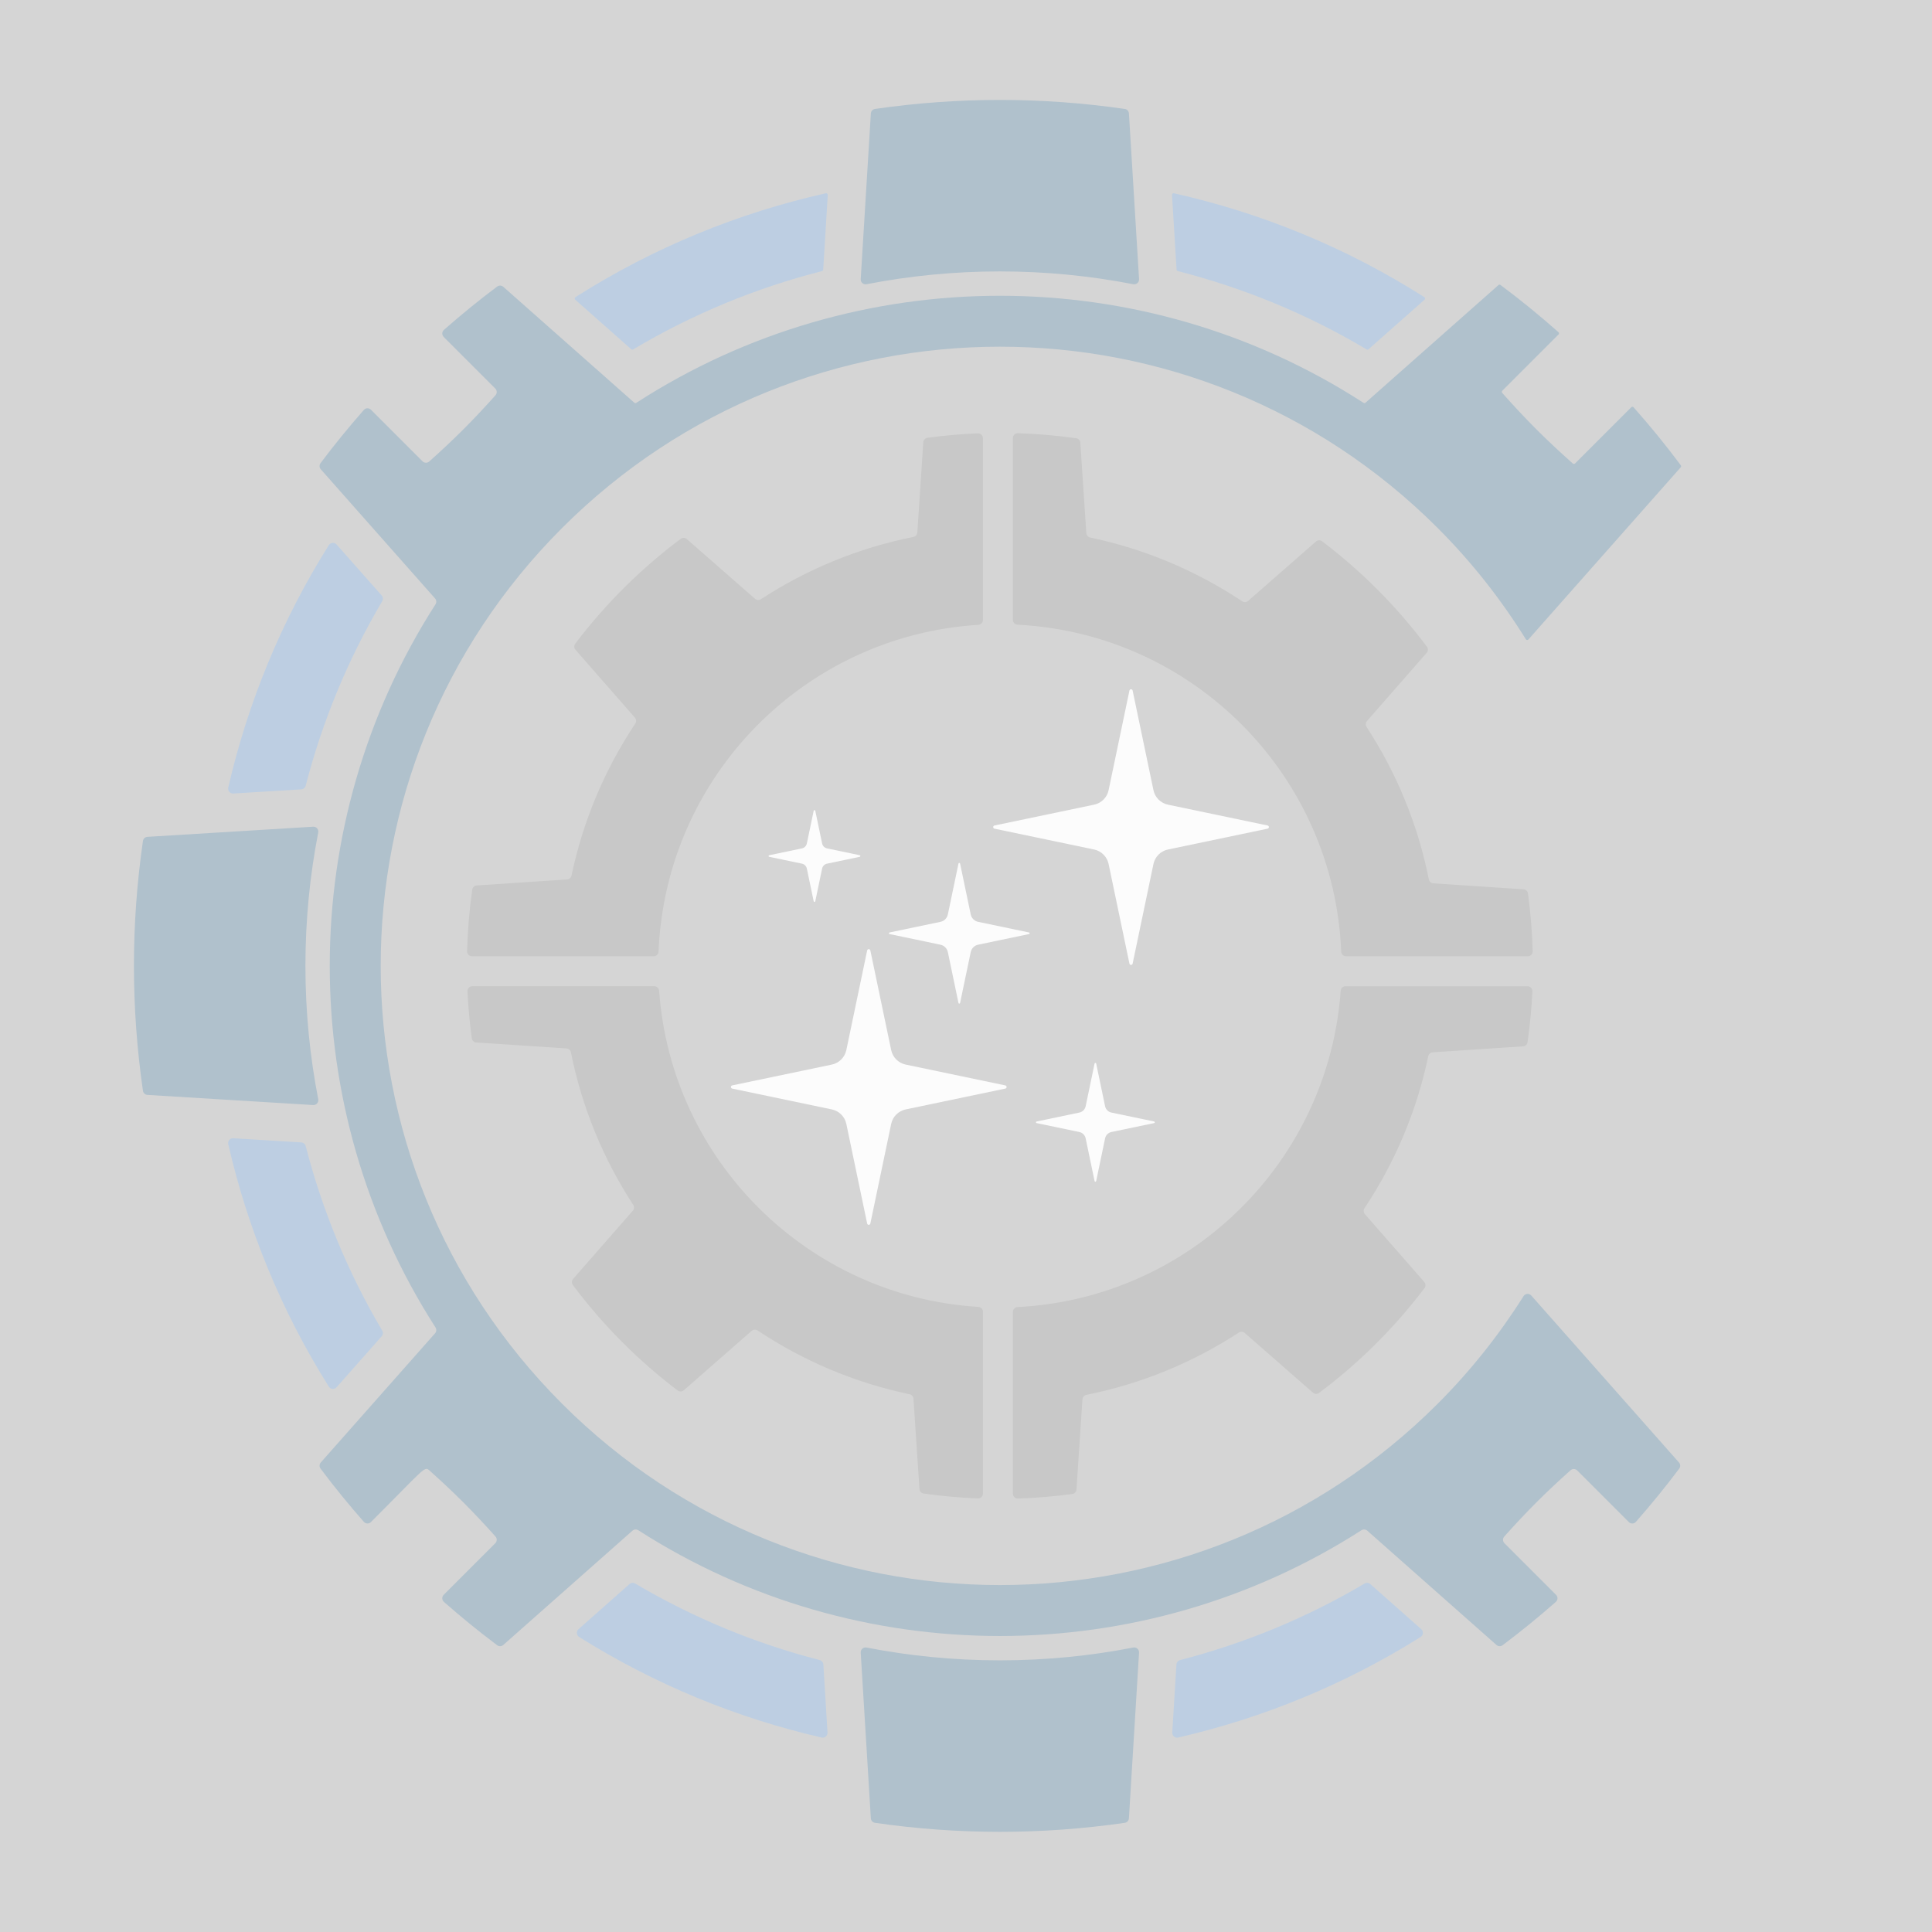 <?xml version="1.0" encoding="utf-8"?>
<!-- Generator: Adobe Illustrator 24.3.0, SVG Export Plug-In . SVG Version: 6.00 Build 0) Modified manually by Zandario -->
<svg aria-hidden="true" opacity=".33" focusable="false" data-prefix="fas"
  data-icon="crow" class="svg-inline--fa fa-crow fa-w-20" role="img" xmlns="http://www.w3.org/2000/svg" viewBox="0 0 196.864 196.864"
  width="196.864px" height="196.864px">
<rect x="0" y="0" width="196.864" height="196.864" fill="#808080" stroke="none"/>
<style type="text/css">
	.st0{fill:#00132c;}
	.st1{fill:#376BA8;}
	.st2{fill:#104264;}
	.st3{fill:#585857;}
	.st4{fill:#F6F6F6;}
</style>
<g>
	<g>
		<g>
			<path class="st1" d="M31.15,116.777c-0.054-0.208-0.235-0.357-0.449-0.37l-6.932-0.424
				c-0.156-0.01-0.307,0.055-0.408,0.174c-0.101,0.119-0.14,0.279-0.105,0.431
				c1.984,8.627,5.399,16.987,10.25,24.708c0.083,0.132,0.223,0.217,0.379,0.23
				c0.155,0.013,0.308-0.048,0.411-0.165l4.599-5.198
				c0.142-0.161,0.165-0.395,0.055-0.58
				C35.434,129.637,32.836,123.302,31.15,116.777z"/>
			<path class="st1" d="M30.701,80.433c0.214-0.013,0.395-0.163,0.449-0.37
				c1.686-6.524,4.284-12.86,7.8-18.805c0.109-0.185,0.087-0.419-0.055-0.58
				l-4.599-5.198c-0.103-0.117-0.256-0.178-0.411-0.165
				c-0.155,0.013-0.296,0.098-0.379,0.23
				c-4.851,7.721-8.265,16.081-10.25,24.708c-0.035,0.152,0.004,0.312,0.105,0.431
				c0.101,0.119,0.252,0.184,0.408,0.174L30.701,80.433z"/>
			<path class="st1" d="M83.898,169.605c-0.013-0.214-0.163-0.395-0.37-0.449
				c-6.524-1.686-12.86-4.284-18.805-7.8c-0.185-0.109-0.419-0.087-0.58,0.055
				l-5.199,4.599c-0.117,0.103-0.178,0.256-0.165,0.411
				c0.013,0.155,0.098,0.296,0.23,0.379c7.721,4.851,16.081,8.265,24.708,10.25
				c0.152,0.035,0.312-0.004,0.431-0.105c0.119-0.101,0.184-0.252,0.174-0.408
				L83.898,169.605z"/>
			<path class="st1" d="M139.629,161.41c-0.161-0.142-0.395-0.165-0.58-0.055
				c-5.945,3.516-12.281,6.114-18.806,7.801c-0.208,0.054-0.357,0.235-0.37,0.449
				l-0.424,6.932c-0.01,0.156,0.055,0.307,0.174,0.408
				c0.119,0.101,0.279,0.14,0.431,0.105c8.627-1.985,16.987-5.399,24.708-10.25
				c0.132-0.083,0.217-0.223,0.23-0.379c0.013-0.155-0.048-0.308-0.165-0.411
				L139.629,161.41z"/>
			<path class="st1" d="M119.888,27.475c0.004,0.072,0.055,0.133,0.124,0.15
				c6.681,1.704,13.168,4.362,19.243,7.982c0.062,0.037,0.141,0.03,0.194-0.018
				l5.707-5.049c0.039-0.034,0.059-0.085,0.055-0.137
				c-0.004-0.052-0.032-0.099-0.076-0.127c-7.953-5.058-16.593-8.583-25.511-10.583
				c-0.051-0.011-0.104,0.002-0.144,0.036c-0.04,0.034-0.061,0.084-0.058,0.136
				L119.888,27.475z"/>
			<path class="st1" d="M64.322,35.589c0.054,0.048,0.133,0.055,0.194,0.018
				c6.075-3.62,12.561-6.278,19.242-7.982c0.07-0.018,0.12-0.079,0.124-0.15
				l0.466-7.61c0.003-0.052-0.018-0.102-0.058-0.136
				c-0.04-0.034-0.093-0.047-0.144-0.036c-8.918,2-17.559,5.525-25.511,10.583
				c-0.044,0.028-0.072,0.075-0.076,0.127s0.016,0.103,0.055,0.137L64.322,35.589z"
				/>
		</g>
		<g>
			<path class="st2" d="M115.478,28.962c0.15,0.029,0.306-0.013,0.421-0.114
				c0.115-0.101,0.177-0.25,0.168-0.402l-1.033-16.887
				c-0.014-0.234-0.191-0.426-0.423-0.459c-8.46-1.223-16.976-1.225-25.451,0
				c-0.232,0.034-0.409,0.225-0.423,0.459L87.703,28.446
				c-0.009,0.153,0.053,0.302,0.168,0.403c0.115,0.101,0.271,0.143,0.421,0.114
				C97.232,27.223,106.526,27.22,115.478,28.962z"/>
			<path class="st2" d="M101.885,169.183c-4.649,0-9.194-0.449-13.593-1.305
				c-0.15-0.029-0.306,0.013-0.421,0.114c-0.115,0.101-0.177,0.25-0.168,0.402
				l1.033,16.887c0.014,0.234,0.191,0.426,0.423,0.459
				c8.46,1.223,16.976,1.225,25.451,0c0.232-0.034,0.409-0.225,0.423-0.459
				l1.033-16.887c0.009-0.153-0.053-0.302-0.168-0.403
				c-0.115-0.101-0.271-0.143-0.421-0.114
				C111.079,168.734,106.535,169.183,101.885,169.183z"/>
			<path class="st2" d="M31.122,98.42c0-4.649,0.449-9.194,1.305-13.593
				c0.029-0.15-0.013-0.306-0.114-0.421c-0.101-0.115-0.25-0.177-0.402-0.168
				l-16.887,1.033c-0.234,0.014-0.426,0.191-0.459,0.423
				c-1.223,8.46-1.225,16.976,0,25.451c0.034,0.232,0.225,0.409,0.459,0.423
				l16.887,1.033c0.153,0.009,0.302-0.053,0.403-0.168
				c0.101-0.115,0.143-0.271,0.114-0.421
				C31.572,107.614,31.122,103.069,31.122,98.42z"/>
		</g>
		<path class="st2" d="M159.189,135.578l-3.157-3.568c-0.103-0.117-0.255-0.178-0.411-0.165
			c-0.155,0.013-0.296,0.098-0.379,0.229c-2.453,3.888-5.357,7.572-8.744,10.959
			c-24.639,24.639-64.587,24.639-89.227,0c-24.639-24.639-24.639-64.587,0-89.227
			c24.639-24.639,64.587-24.639,89.227,0c3.495,3.495,6.476,7.306,8.977,11.331
			c0.028,0.044,0.075,0.073,0.127,0.078c0.052,0.004,0.103-0.016,0.138-0.055
			l15.519-17.542c0.052-0.059,0.055-0.145,0.009-0.208
			c-1.502-2.021-3.111-3.988-4.807-5.904c-0.03-0.034-0.073-0.054-0.119-0.056
			s-0.09,0.016-0.122,0.048l-5.727,5.727c-0.062,0.062-0.161,0.065-0.227,0.007
			c-1.26-1.121-2.503-2.273-3.711-3.481c-1.208-1.208-2.36-2.451-3.481-3.711
			c-0.058-0.065-0.055-0.165,0.007-0.227l5.727-5.727
			c0.032-0.032,0.05-0.077,0.048-0.122s-0.022-0.089-0.056-0.119
			c-1.917-1.696-3.883-3.305-5.904-4.807c-0.063-0.047-0.15-0.043-0.208,0.009
			l-13.549,11.987c-0.056,0.049-0.137,0.055-0.2,0.015
			c-22.479-14.549-51.626-14.549-74.106,0c-0.062,0.04-0.144,0.034-0.2-0.015
			L51.284,29.224c-0.176-0.155-0.436-0.166-0.624-0.026
			c-1.853,1.387-3.66,2.863-5.425,4.414c-0.103,0.09-0.164,0.219-0.168,0.356
			c-0.004,0.137,0.048,0.27,0.144,0.366l5.259,5.259
			c0.186,0.186,0.194,0.484,0.019,0.68c-1.056,1.181-2.14,2.345-3.274,3.479
			c-1.134,1.134-2.298,2.218-3.479,3.273c-0.196,0.175-0.494,0.167-0.68-0.019
			l-5.259-5.259c-0.097-0.097-0.229-0.149-0.366-0.145
			c-0.137,0.004-0.266,0.066-0.356,0.168c-1.55,1.765-3.027,3.571-4.414,5.425
			c-0.141,0.188-0.13,0.448,0.026,0.624l11.644,13.162
			c0.147,0.166,0.165,0.409,0.046,0.595c-14.369,22.381-14.369,51.307,0,73.688
			c0.12,0.186,0.101,0.43-0.046,0.595l-11.644,13.162
			c-0.155,0.176-0.166,0.436-0.026,0.624c1.478,1.976,2.943,3.751,4.414,5.425
			c0.09,0.103,0.219,0.164,0.356,0.168s0.27-0.048,0.366-0.144
			c5.431-5.431,5.447-5.718,5.939-5.278c1.181,1.056,2.345,2.14,3.479,3.273
			c1.134,1.134,2.218,2.298,3.274,3.479c0.175,0.196,0.167,0.494-0.019,0.68
			l-5.259,5.259c-0.097,0.097-0.149,0.229-0.145,0.366s0.066,0.266,0.168,0.356
			c1.765,1.55,3.572,3.027,5.425,4.414c0.188,0.141,0.448,0.13,0.624-0.026
			l13.162-11.644c0.166-0.147,0.409-0.165,0.595-0.046
			c22.381,14.369,51.307,14.369,73.688,0c0.186-0.12,0.43-0.101,0.595,0.046
			l13.162,11.644c0.176,0.155,0.436,0.166,0.624,0.026
			c1.853-1.387,3.66-2.863,5.425-4.414c0.103-0.09,0.164-0.219,0.168-0.356
			c0.004-0.137-0.048-0.27-0.144-0.366l-5.259-5.259
			c-0.186-0.186-0.194-0.484-0.019-0.68c1.056-1.181,2.14-2.345,3.274-3.479
			c1.134-1.134,2.298-2.218,3.479-3.273c0.196-0.175,0.494-0.167,0.68,0.019
			l5.259,5.259c0.097,0.097,0.229,0.149,0.366,0.145
			c0.137-0.004,0.266-0.066,0.356-0.168c1.55-1.765,3.027-3.571,4.414-5.425
			c0.141-0.188,0.13-0.448-0.026-0.624L159.189,135.578z"/>
		<path class="st3" d="M136.664,96.964c0.011,0.265,0.229,0.475,0.494,0.475h18.522
			c0.134,0,0.262-0.054,0.355-0.15c0.093-0.096,0.144-0.225,0.14-0.359
			c-0.055-1.99-0.215-3.954-0.477-5.886c-0.032-0.233-0.223-0.411-0.458-0.427
			l-9.191-0.61c-0.223-0.015-0.408-0.177-0.452-0.397
			c-1.13-5.637-3.312-10.89-6.349-15.541c-0.121-0.186-0.104-0.43,0.042-0.597
			l6.086-6.951c0.154-0.176,0.164-0.435,0.023-0.623
			c-3.033-4.049-6.576-7.627-10.678-10.745c-0.187-0.142-0.449-0.134-0.625,0.021
			l-6.918,6.057c-0.168,0.147-0.414,0.163-0.6,0.039
			c-4.628-3.082-9.866-5.319-15.493-6.499c-0.217-0.046-0.378-0.23-0.392-0.451
			l-0.611-9.208c-0.016-0.234-0.192-0.424-0.424-0.457
			c-1.947-0.278-3.928-0.448-5.935-0.515c-0.134-0.004-0.264,0.046-0.361,0.139
			c-0.096,0.093-0.151,0.222-0.151,0.356v18.526c0,0.264,0.206,0.481,0.47,0.494
			C121.593,64.566,135.924,79.008,136.664,96.964z M103.682,133.185
			c-0.263,0.013-0.47,0.231-0.47,0.494v18.526c0,0.134,0.055,0.263,0.151,0.356
			c0.096,0.093,0.227,0.144,0.361,0.139c1.871-0.064,3.719-0.22,5.538-0.467
			c0.233-0.032,0.411-0.223,0.427-0.458l0.61-9.191
			c0.015-0.223,0.177-0.408,0.397-0.452c5.637-1.13,10.89-3.312,15.541-6.349
			c0.186-0.121,0.43-0.104,0.597,0.042l6.952,6.086
			c0.176,0.154,0.435,0.164,0.623,0.023c3.971-2.974,7.567-6.498,10.745-10.678
			c0.142-0.187,0.134-0.449-0.021-0.625l-6.057-6.918
			c-0.147-0.168-0.163-0.414-0.039-0.6c3.082-4.628,5.319-9.865,6.499-15.493
			c0.046-0.217,0.23-0.378,0.451-0.392l9.208-0.611
			c0.233-0.015,0.424-0.192,0.457-0.423c0.244-1.704,0.41-3.433,0.493-5.184
			c0.006-0.135-0.043-0.267-0.136-0.365c-0.094-0.098-0.223-0.153-0.358-0.153
			h-18.547c-0.26,0-0.475,0.2-0.493,0.46
			C135.354,118.406,121.235,132.292,103.682,133.185z M93.472,54.256
			c-0.015,0.223-0.177,0.408-0.397,0.452c-5.637,1.13-10.89,3.312-15.541,6.349
			c-0.186,0.121-0.43,0.104-0.597-0.042l-6.952-6.086
			c-0.176-0.154-0.435-0.164-0.623-0.023c-3.963,2.969-7.561,6.49-10.745,10.678
			c-0.142,0.187-0.134,0.449,0.021,0.625l6.057,6.918
			c0.147,0.168,0.163,0.414,0.039,0.6c-3.082,4.628-5.319,9.866-6.499,15.493
			c-0.046,0.217-0.23,0.378-0.451,0.392l-9.208,0.611
			c-0.234,0.016-0.424,0.192-0.457,0.424c-0.294,2.059-0.468,4.156-0.525,6.283
			c-0.004,0.134,0.047,0.263,0.14,0.359c0.093,0.096,0.221,0.15,0.355,0.15
			h18.522c0.266,0,0.483-0.209,0.494-0.475
			c0.734-17.825,14.86-32.193,32.588-33.294c0.261-0.016,0.464-0.232,0.464-0.494
			V44.647c0-0.135-0.055-0.264-0.152-0.357c-0.097-0.093-0.229-0.143-0.363-0.138
			c-1.734,0.073-3.446,0.226-5.135,0.456c-0.233,0.032-0.411,0.223-0.427,0.458
			L93.472,54.256z M67.163,100.95c-0.019-0.259-0.234-0.46-0.493-0.46H48.125
			c-0.135,0-0.265,0.056-0.358,0.154c-0.093,0.098-0.143,0.23-0.136,0.365
			c0.078,1.615,0.228,3.211,0.442,4.787c0.032,0.233,0.223,0.411,0.458,0.427
			l9.191,0.61c0.223,0.015,0.408,0.177,0.452,0.397
			c1.13,5.637,3.312,10.89,6.349,15.541c0.121,0.186,0.104,0.43-0.042,0.597
			l-6.086,6.951c-0.154,0.176-0.164,0.435-0.023,0.623
			c3.101,4.14,6.668,7.697,10.678,10.745c0.187,0.142,0.449,0.134,0.625-0.021
			l6.918-6.057c0.168-0.147,0.414-0.163,0.6-0.039
			c4.628,3.082,9.865,5.319,15.493,6.499c0.217,0.046,0.378,0.23,0.392,0.451
			l0.611,9.207c0.015,0.233,0.192,0.424,0.423,0.457
			c1.817,0.26,3.663,0.428,5.532,0.503c0.135,0.005,0.266-0.044,0.363-0.138
			s0.153-0.222,0.153-0.357v-18.53c0-0.262-0.203-0.477-0.464-0.494
			C82.324,132.092,68.407,118.276,67.163,100.95z"/>
		<g>
			<path class="st4" d="M88.361,96.847c0.016-0.077,0.084-0.132,0.162-0.132
				c0.078,0,0.146,0.055,0.162,0.132l2.122,10.151
				c0.155,0.743,0.736,1.323,1.479,1.479l10.151,2.122
				c0.077,0.016,0.132,0.084,0.132,0.162c0,0.078-0.055,0.146-0.132,0.162
				l-10.151,2.122c-0.743,0.155-1.324,0.736-1.479,1.479l-2.122,10.151
				c-0.016,0.077-0.084,0.132-0.162,0.132c-0.078,0-0.146-0.055-0.162-0.132
				l-2.122-10.151c-0.155-0.743-0.736-1.324-1.479-1.479l-10.151-2.122
				c-0.077-0.016-0.132-0.084-0.132-0.162c0-0.078,0.055-0.146,0.132-0.162
				l10.151-2.122c0.743-0.155,1.323-0.736,1.479-1.479L88.361,96.847z"/>
			<path class="st4" d="M115.086,70.363c0.016-0.077,0.084-0.132,0.162-0.132
				c0.078,0,0.146,0.055,0.162,0.132l2.122,10.151
				c0.155,0.743,0.736,1.323,1.479,1.479l10.151,2.122
				c0.077,0.016,0.132,0.084,0.132,0.162c0,0.078-0.055,0.146-0.132,0.162
				l-10.151,2.122c-0.743,0.155-1.324,0.736-1.479,1.479l-2.122,10.151
				c-0.016,0.077-0.084,0.132-0.162,0.132c-0.078,0-0.146-0.055-0.162-0.132
				l-2.122-10.151c-0.155-0.743-0.736-1.324-1.479-1.479l-10.151-2.122
				c-0.077-0.016-0.132-0.084-0.132-0.162c0-0.078,0.055-0.146,0.132-0.162
				l10.151-2.122c0.743-0.155,1.324-0.736,1.479-1.479L115.086,70.363z"/>
			<path class="st4" d="M97.667,87.993c0.008-0.038,0.042-0.066,0.081-0.066
				c0.039,0,0.073,0.027,0.081,0.066l1.084,5.185
				c0.079,0.379,0.375,0.675,0.754,0.754l5.185,1.084
				c0.038,0.008,0.066,0.042,0.066,0.081c0,0.039-0.027,0.073-0.066,0.081
				l-5.185,1.084c-0.379,0.079-0.675,0.375-0.754,0.754l-1.084,5.185
				c-0.008,0.038-0.042,0.066-0.081,0.066c-0.039,0-0.073-0.027-0.081-0.066
				l-1.084-5.185c-0.079-0.379-0.375-0.675-0.754-0.754l-5.185-1.084
				c-0.038-0.008-0.066-0.042-0.066-0.081c0-0.039,0.027-0.073,0.066-0.081
				l5.185-1.084c0.379-0.079,0.675-0.375,0.754-0.754L97.667,87.993z"/>
			<path class="st4" d="M111.534,108.37c0.008-0.038,0.042-0.066,0.081-0.066
				c0.039,0,0.073,0.027,0.081,0.066l0.91,4.355
				c0.067,0.322,0.319,0.574,0.642,0.642l4.355,0.91
				c0.038,0.008,0.066,0.042,0.066,0.081c0,0.039-0.027,0.073-0.066,0.081
				l-4.355,0.91c-0.322,0.067-0.574,0.319-0.642,0.642l-0.91,4.355
				c-0.008,0.038-0.042,0.066-0.081,0.066c-0.039,0-0.073-0.027-0.081-0.066
				l-0.91-4.355c-0.067-0.322-0.319-0.574-0.642-0.642l-4.355-0.91
				c-0.038-0.008-0.066-0.042-0.066-0.081c0-0.039,0.027-0.073,0.066-0.081
				l4.355-0.91c0.322-0.067,0.574-0.319,0.642-0.642L111.534,108.37z"/>
			<path class="st4" d="M82.912,82.614c0.008-0.038,0.042-0.066,0.081-0.066
				s0.073,0.027,0.081,0.066l0.696,3.332c0.053,0.253,0.251,0.451,0.503,0.503
				l3.332,0.696c0.038,0.008,0.066,0.042,0.066,0.081
				c0,0.039-0.027,0.073-0.066,0.081l-3.332,0.696
				c-0.253,0.053-0.451,0.251-0.503,0.503l-0.696,3.332
				c-0.008,0.038-0.042,0.066-0.081,0.066s-0.073-0.027-0.081-0.066l-0.696-3.332
				c-0.053-0.253-0.251-0.451-0.503-0.503l-3.332-0.696
				c-0.038-0.008-0.066-0.042-0.066-0.081c0-0.039,0.027-0.073,0.066-0.081
				l3.332-0.696c0.253-0.053,0.451-0.251,0.503-0.503L82.912,82.614z"/>
		</g>
	</g>
</g>
</svg>
